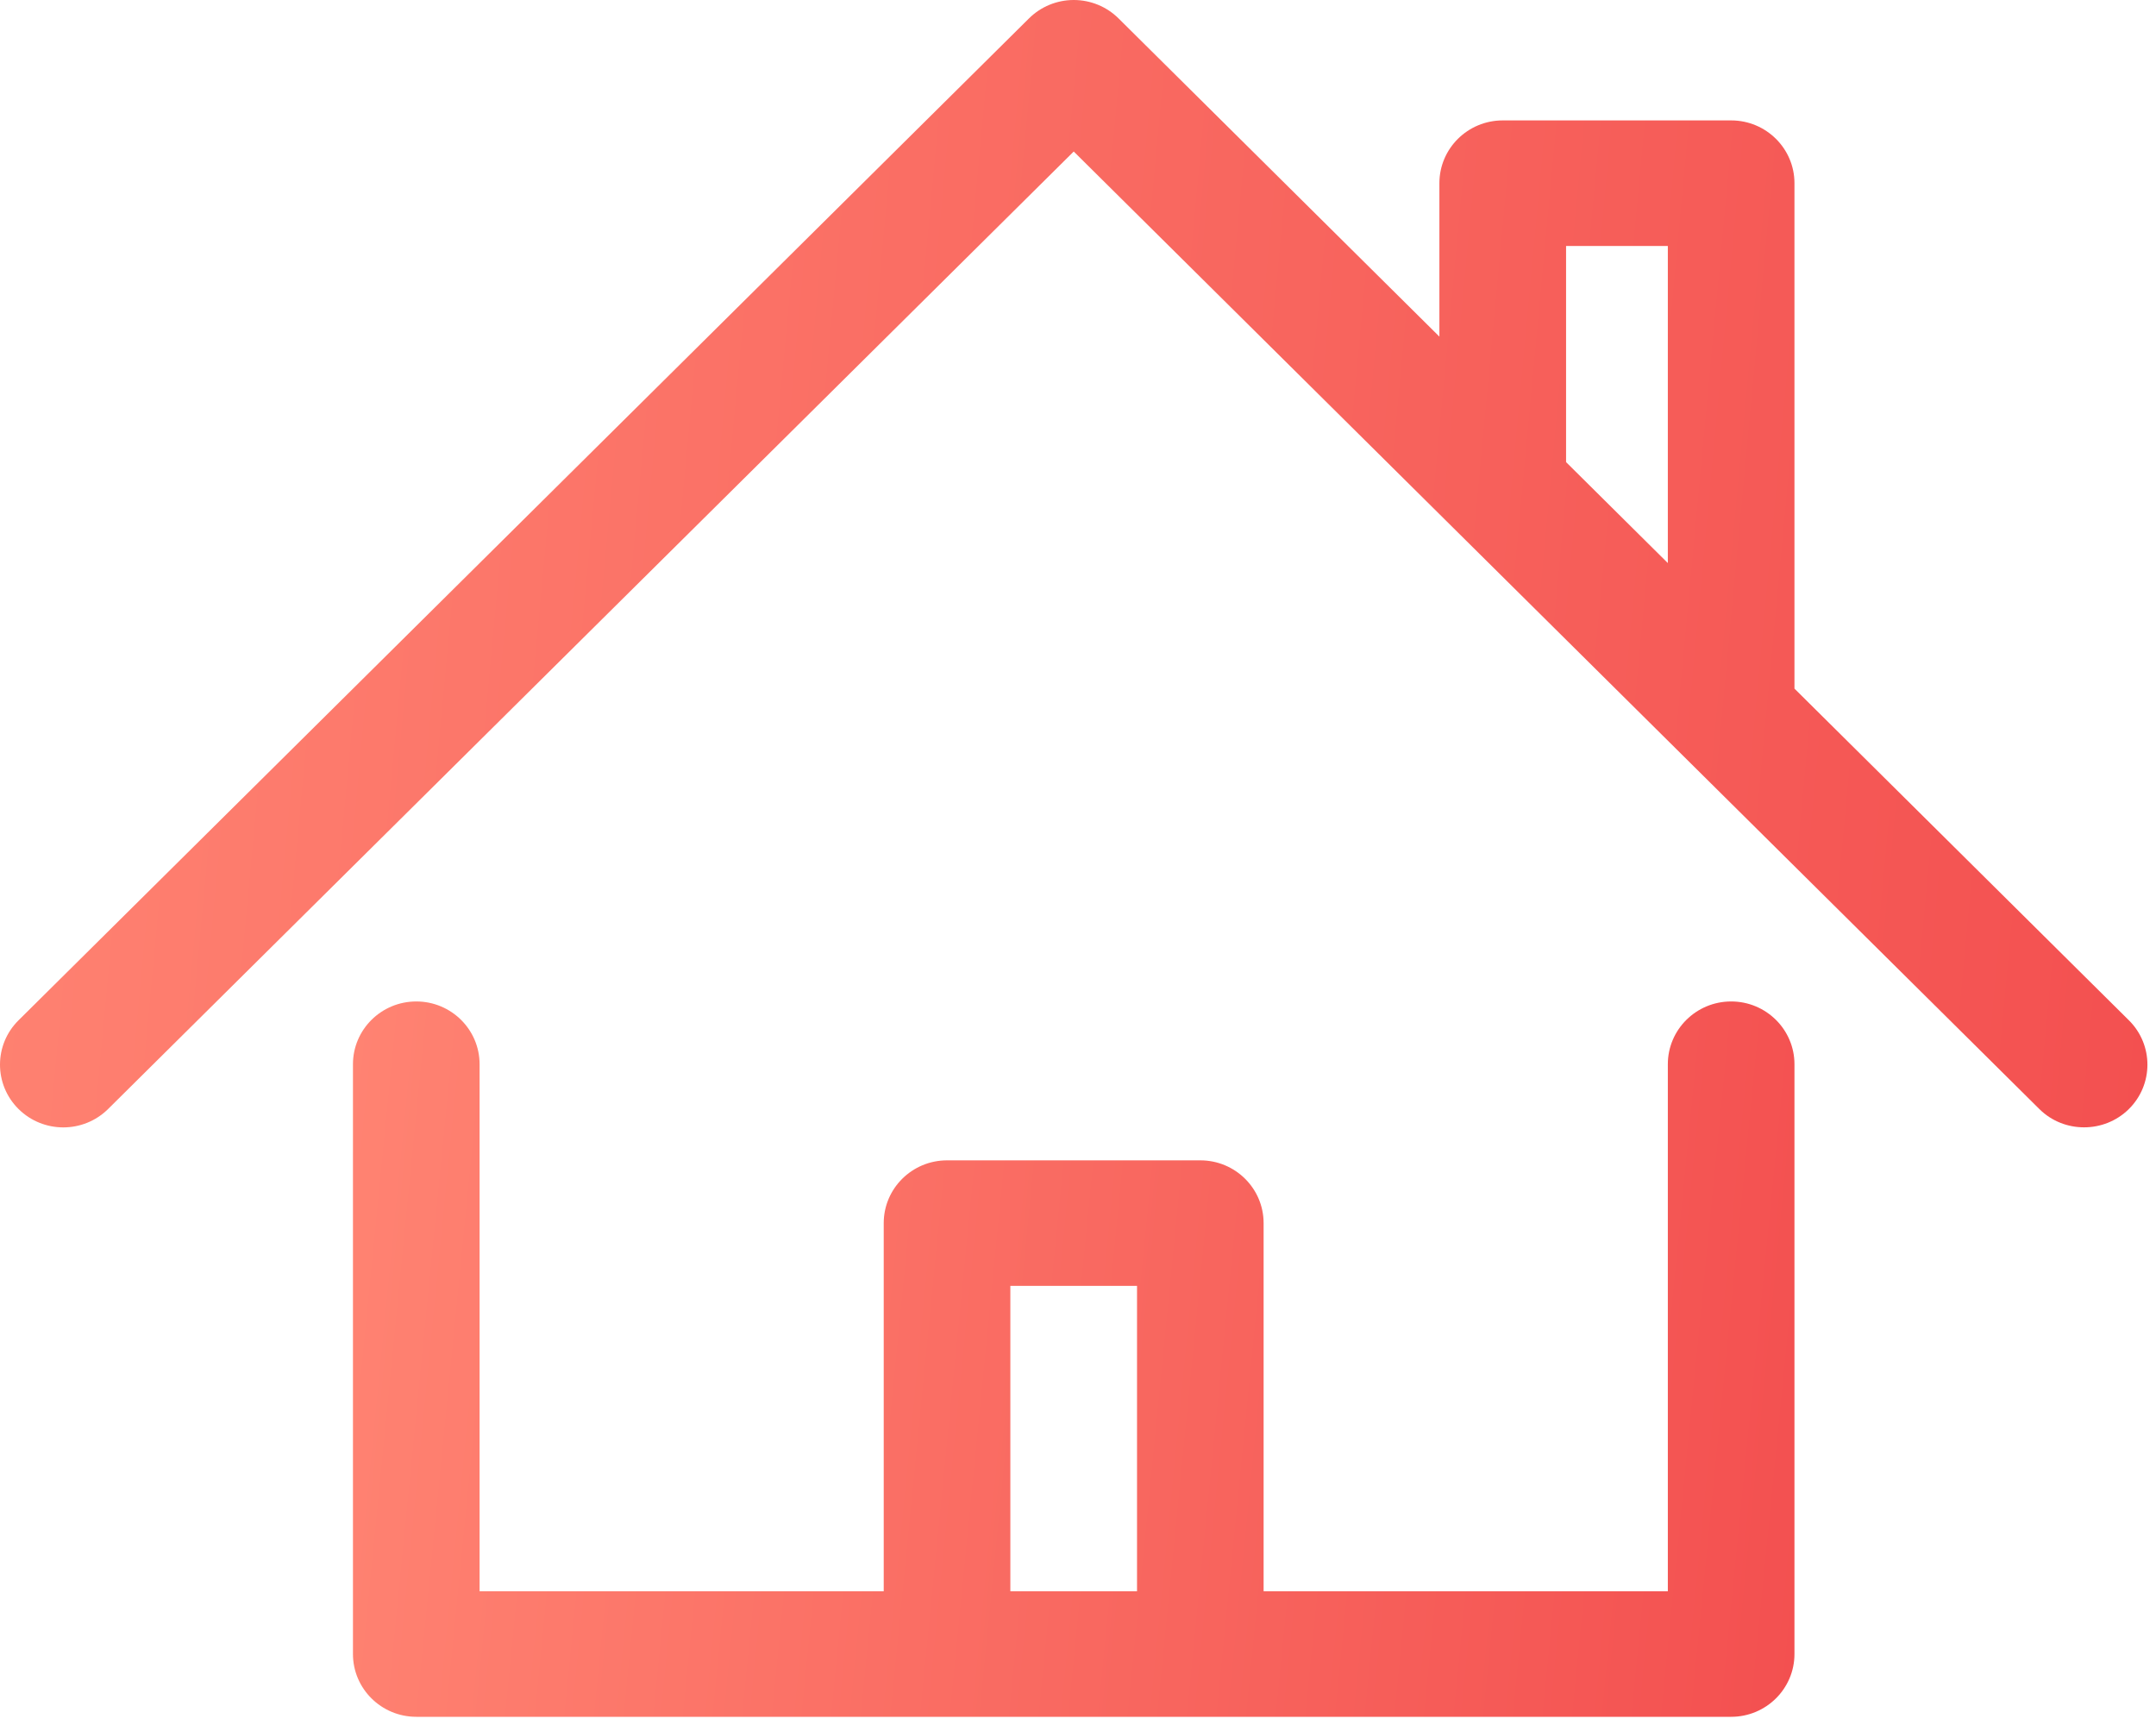 <svg width="45" height="36" viewBox="0 0 45 36" fill="none" xmlns="http://www.w3.org/2000/svg">
<path d="M44.434 21.293L37.454 14.371V3.823C37.454 3.1 36.862 2.513 36.133 2.513H31.365C30.635 2.513 30.043 3.1 30.043 3.823V7.025L23.346 0.384C23.098 0.138 22.762 0 22.411 0C22.061 0 21.725 0.138 21.477 0.384L0.387 21.293C-0.129 21.804 -0.129 22.633 0.387 23.145C0.904 23.656 1.739 23.656 2.256 23.145L22.411 3.162L42.565 23.145C42.823 23.401 43.16 23.527 43.499 23.527C43.836 23.527 44.175 23.401 44.434 23.145C44.95 22.634 44.95 21.804 44.434 21.293ZM32.687 5.133H34.811V11.751L32.687 9.644V5.133Z" fill="url(#paint0_linear)"/>
<path d="M36.133 20.9C35.403 20.9 34.811 21.487 34.811 22.21V33.209H26.374V25.526C26.374 24.803 25.783 24.216 25.053 24.216H19.767C19.037 24.216 18.445 24.803 18.445 25.526V33.209H10.01V22.21C10.01 21.487 9.418 20.9 8.689 20.9C7.959 20.9 7.367 21.487 7.367 22.21V34.519C7.367 35.242 7.959 35.829 8.689 35.829H19.767H25.053H36.133C36.862 35.829 37.454 35.242 37.454 34.519V22.21C37.454 21.487 36.862 20.9 36.133 20.9ZM21.088 33.209V26.836H23.732V33.209H21.088Z" fill="url(#paint1_linear)"/>
<defs>
<linearGradient id="paint0_linear" x1="0" y1="0" x2="46.61" y2="4.347" gradientUnits="userSpaceOnUse">
<stop stop-color="#E46857"/>
<stop offset="0" stop-color="#FF8372"/>
<stop offset="1" stop-color="#F35050"/>
</linearGradient>
<linearGradient id="paint1_linear" x1="7.367" y1="20.9" x2="38.623" y2="23.985" gradientUnits="userSpaceOnUse">
<stop stop-color="#E46857"/>
<stop offset="0" stop-color="#FF8372"/>
<stop offset="1" stop-color="#F35050"/>
</linearGradient>
</defs>
</svg>
